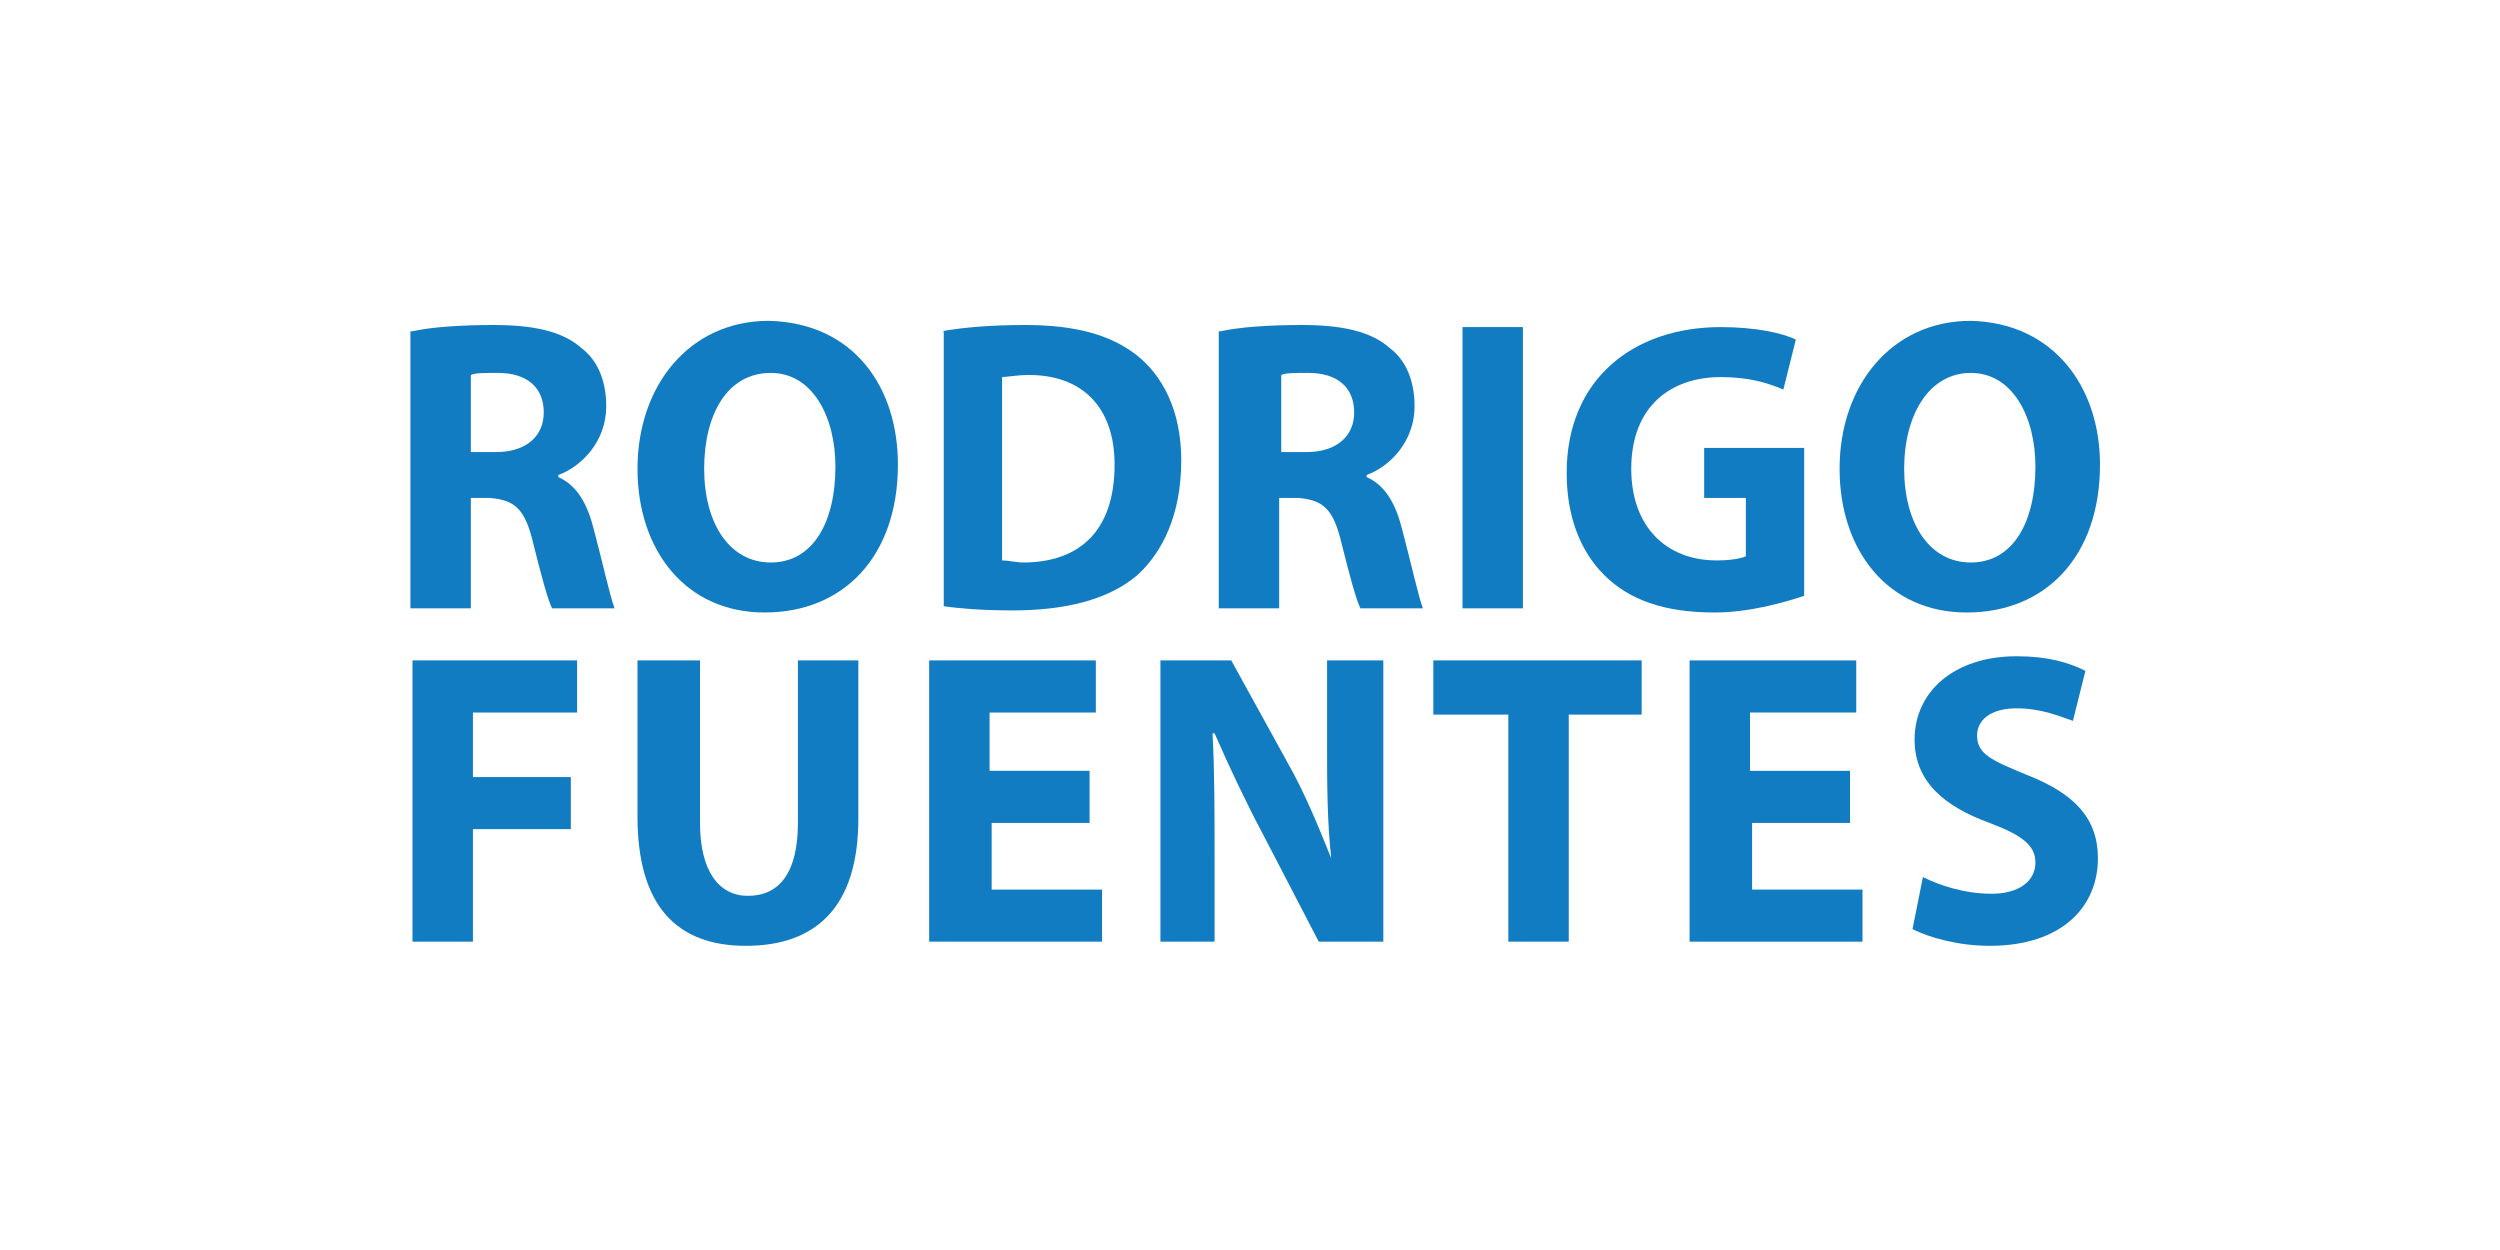 <?xml version="1.0" encoding="utf-8"?>
<!-- Generator: Adobe Illustrator 23.0.5, SVG Export Plug-In . SVG Version: 6.00 Build 0)  -->
<svg version="1.1"
	 id="svg8" xmlns:cc="http://creativecommons.org/ns#" xmlns:dc="http://purl.org/dc/elements/1.1/" xmlns:rdf="http://www.w3.org/1999/02/22-rdf-syntax-ns#" xmlns:svg="http://www.w3.org/2000/svg"
	 xmlns="http://www.w3.org/2000/svg" xmlns:xlink="http://www.w3.org/1999/xlink" x="0px" y="0px" viewBox="0 0 120 60"
	 style="enable-background:new 0 0 120 60;" xml:space="preserve">
<style type="text/css">
	.st0{display:none;}
	.st1{fill:#333333;}
	.st2{display:inline;fill:#6AA0CE;}
	.st3{fill:#127CC2;}
</style>
<g id="g961" transform="translate(0.17)">
	<g id="text36" class="st0">
		<path id="path14" class="st1" d="M58.5,34.6c-0.5,1.4-1.3,2.6-2.4,3.5C55,39.1,54,39.7,53,40.1c-0.9,0.3-1.8,0.5-2.6,0.5
			c-2.1,0-3.1-0.8-3.1-2.4c0-1.6,0.9-3.1,2.7-4.5c0.9-0.6,1.8-1,2.8-1.2c0.1,0,0.2,0.1,0.2,0.2c0,0.1,0,0.1-0.1,0.2
			c-0.7,0.5-1.4,1.4-2,2.5c-0.6,1.1-0.9,2.1-0.9,3c0,0.9,0.4,1.3,1.1,1.3c0.6,0,1.1-0.2,1.7-0.7c0.6-0.5,1-1,1.3-1.5l0.4-0.7
			c0.6-0.9,1-2.4,1.4-4.4c0.4-2,0.7-3.8,0.8-5.3l0.1-2.3c0-0.2,0-0.3-0.1-0.3l-0.2,0.1l-4.2,4.9c-0.3,0.4-0.5,0.6-0.6,0.6
			c-0.1,0-0.2-0.1-0.2-0.3c0-0.4,0.1-0.7,0.3-0.9l0.4-0.5c3.2-3.6,5.1-5.8,5.5-6.6c0.4-0.7,1.1-1.2,1.9-1.7c0.8-0.5,1.7-0.7,2.8-0.7
			c0.3,0,0.4,0.1,0.4,0.3c0,0.1-0.1,0.3-0.3,0.4c-0.1,0-0.2,0.1-0.3,0.2c-0.1,0.1-0.3,0.3-0.7,0.7c-0.3,0.4-0.6,0.8-0.9,1.3
			c-0.3,0.5-0.5,1.2-0.7,2c-0.2,0.9-0.3,1.8-0.3,2.9C59.5,30.5,59.2,33,58.5,34.6L58.5,34.6z"/>
		<path id="path16" class="st1" d="M84.2,33c1.2-1.2,2.8-2.9,4.7-5.2c0.1-0.1,0.2-0.1,0.2-0.1c0.1,0,0.1,0.1,0.1,0.2
			c0,0.5-0.2,1.1-0.6,1.6c-2.1,2.3-4,4.3-5.6,5.8c-3.4,3.1-5.6,4.7-6.6,4.7c-0.5,0-0.7-0.3-0.7-0.8c0-0.5,0.3-1.4,0.9-2.7
			c0.6-1.3,1.2-2.4,1.7-3.4c0.6-1,1.3-2.3,2.2-3.8c0.9-1.5,1.4-2.3,1.5-2.4c0.5-0.8,0.8-1.4,0.8-1.6c0-0.1-0.1-0.2-0.2-0.2l-0.6,0.2
			c-1.3,0.9-2.9,2.4-4.7,4.4c-1.8,2-3.3,3.7-4.5,5.2L71,37.2c-1.3,1.9-2.6,2.8-3.8,2.8c-0.4,0-0.6-0.1-0.6-0.3c0-0.3,0.3-0.9,0.8-2
			c0.5-1.1,1.1-2.1,1.6-3.1l0.8-1.5c0.2-0.4,0.7-1.3,1.5-2.6c0.8-1.3,1.5-2.5,2-3.4c0.5-1,0.8-1.6,0.8-1.8c0-0.1-0.1-0.2-0.2-0.2
			l-0.6,0.3c-1.3,0.9-2.9,2.4-4.7,4.4c-1.8,2-3.3,3.7-4.4,5.2l-1.7,2.3c-1.3,1.8-2.6,2.8-3.8,2.8c-0.4,0-0.6-0.1-0.6-0.3
			c0-0.3,0.3-0.9,0.8-2c0.5-1.1,1.1-2.1,1.6-3.1l0.8-1.5l4.1-7.3c0.7-1.3,1.5-2.4,2.5-3.4c1-1,2-1.5,3-1.5c0.2,0,0.3,0.1,0.3,0.3
			c0,0.2-0.2,0.5-0.5,1.1c-0.3,0.5-0.8,1.3-1.4,2.3c-0.6,1-1.1,1.9-1.5,2.7c-0.3,0.5-0.6,1-0.9,1.7c-0.3,0.6-0.6,1.1-0.9,1.5
			c-0.2,0.4-0.4,0.7-0.5,0.9c-0.1,0.2-0.1,0.3-0.1,0.4c0,0.1,0,0.1,0.1,0.1c0.1,0,0.2-0.1,0.4-0.3c0.5-0.6,1.2-1.4,2.1-2.3
			c0.9-0.9,2.4-2.3,4.4-4.2c2.1-1.9,3.8-3.2,5.1-3.8c0.3-0.1,0.6-0.2,0.9-0.2c0.4,0,0.6,0.2,0.6,0.6c0,0.7-0.8,2.7-2.5,5.8
			c-0.1,0.3-0.4,0.8-0.9,1.5c-0.4,0.7-0.8,1.4-1.1,1.9c-0.3,0.5-0.4,0.9-0.4,1c0,0.1,0,0.1,0.1,0.1c0.1,0,0.2-0.1,0.4-0.3
			c0.5-0.6,1.2-1.4,2.1-2.3c0.9-0.9,2.3-2.3,4.4-4.2c2.1-1.9,3.8-3.2,5.1-3.8c0.3-0.1,0.6-0.2,0.9-0.2c0.4,0,0.6,0.2,0.6,0.6
			c0,0.1-0.1,0.4-0.2,0.8c-0.1,0.4-0.4,1.2-1,2.3c-0.5,1.2-1.3,2.5-2.1,3.9c-2.2,3.3-3.2,5.4-3.2,6.3c0,0.3,0.1,0.4,0.3,0.4
			C81.9,35.1,82.8,34.4,84.2,33L84.2,33z"/>
		<path id="path18" class="st1" d="M109,33c1.2-1.2,2.8-2.9,4.7-5.2c0.1-0.1,0.2-0.1,0.2-0.1c0.1,0,0.1,0.1,0.1,0.2
			c0,0.5-0.2,1.1-0.6,1.6c-2.1,2.3-4,4.3-5.6,5.8c-3.4,3.1-5.6,4.7-6.6,4.7c-0.5,0-0.7-0.3-0.7-0.8c0-0.5,0.3-1.4,0.9-2.7
			c0.6-1.3,1.2-2.4,1.7-3.4c0.6-1,1.3-2.3,2.2-3.8c0.9-1.5,1.4-2.3,1.5-2.4c0.5-0.8,0.8-1.4,0.8-1.6c0-0.1-0.1-0.2-0.2-0.2l-0.6,0.2
			c-1.3,0.9-2.9,2.4-4.7,4.4c-1.8,2-3.3,3.7-4.5,5.2l-1.7,2.3c-1.3,1.9-2.6,2.8-3.8,2.8c-0.4,0-0.6-0.1-0.6-0.3c0-0.3,0.3-0.9,0.8-2
			c0.5-1.1,1.1-2.1,1.6-3.1l0.8-1.5c0.2-0.4,0.7-1.3,1.5-2.6c0.8-1.3,1.5-2.5,2-3.4c0.5-1,0.8-1.6,0.8-1.8c0-0.1-0.1-0.2-0.2-0.2
			l-0.6,0.3c-1.3,0.9-2.9,2.4-4.7,4.4c-1.8,2-3.3,3.7-4.4,5.2l-1.7,2.3c-1.3,1.8-2.6,2.8-3.8,2.8c-0.4,0-0.6-0.1-0.6-0.3
			c0-0.3,0.3-0.9,0.8-2c0.5-1.1,1.1-2.1,1.6-3.1l0.8-1.5l4.1-7.3c0.7-1.3,1.5-2.4,2.5-3.4c1-1,2-1.5,3-1.5c0.2,0,0.3,0.1,0.3,0.3
			c0,0.2-0.2,0.5-0.5,1.1c-0.3,0.5-0.8,1.3-1.4,2.3c-0.6,1-1.1,1.9-1.5,2.7c-0.3,0.5-0.6,1-0.9,1.7c-0.3,0.6-0.6,1.1-0.9,1.5
			c-0.2,0.4-0.4,0.7-0.5,0.9c-0.1,0.2-0.1,0.3-0.1,0.4c0,0.1,0,0.1,0.1,0.1c0.1,0,0.2-0.1,0.4-0.3c0.5-0.6,1.2-1.4,2.1-2.3
			c0.9-0.9,2.4-2.3,4.4-4.2c2.1-1.9,3.8-3.2,5.1-3.8c0.3-0.1,0.6-0.2,0.9-0.2c0.4,0,0.6,0.2,0.6,0.6c0,0.7-0.8,2.7-2.5,5.8
			c-0.1,0.3-0.4,0.8-0.9,1.5c-0.4,0.7-0.8,1.4-1.1,1.9c-0.3,0.5-0.4,0.9-0.4,1c0,0.1,0,0.1,0.1,0.1c0.1,0,0.2-0.1,0.4-0.3
			c0.5-0.6,1.2-1.4,2.1-2.3c0.9-0.9,2.3-2.3,4.4-4.2c2.1-1.9,3.8-3.2,5.1-3.8c0.3-0.1,0.6-0.2,0.9-0.2c0.4,0,0.6,0.2,0.6,0.6
			c0,0.1-0.1,0.4-0.2,0.8c-0.1,0.4-0.4,1.2-1,2.3c-0.5,1.2-1.3,2.5-2.1,3.9c-2.2,3.3-3.2,5.4-3.2,6.3c0,0.3,0.1,0.4,0.3,0.4
			C106.7,35.1,107.6,34.4,109,33L109,33z"/>
	</g>
	<g id="g953" transform="translate(-8.583,13.264)" class="st0">
		<path id="rect912" class="st2" d="M14.3,23.7h36v5h-36V23.7z"/>
		<path id="rect912-9" class="st2" d="M14.3,14.2h36v5h-36V14.2z"/>
		<path id="rect912-8" class="st2" d="M14.3,4.7h36v5h-36V4.7z"/>
	</g>
</g>
<g>
	<g>
		<path class="st3" d="M19.8,15.9c0.9-0.2,2.3-0.3,3.9-0.3c1.9,0,3.3,0.3,4.2,1.1c0.8,0.6,1.2,1.6,1.2,2.8c0,1.7-1.2,2.9-2.3,3.3
			v0.1c0.9,0.4,1.4,1.3,1.7,2.5c0.4,1.5,0.8,3.3,1,3.8h-3c-0.2-0.4-0.5-1.5-0.9-3.1c-0.4-1.7-0.9-2.1-2.1-2.2h-0.9v5.3h-2.9V15.9z
			 M22.7,21.7h1.1c1.5,0,2.3-0.8,2.3-1.9c0-1.2-0.8-1.9-2.2-1.9c-0.7,0-1.1,0-1.3,0.1V21.7z"/>
		<path class="st3" d="M43.1,22.3c0,4.4-2.6,7.1-6.4,7.1c-3.8,0-6.1-3-6.1-6.9c0-4,2.5-7.1,6.3-7.1C41,15.5,43.1,18.6,43.1,22.3z
			 M33.8,22.5c0,2.6,1.2,4.5,3.2,4.5c2,0,3.1-1.9,3.1-4.6c0-2.4-1.1-4.5-3.1-4.5C34.9,17.9,33.8,19.9,33.8,22.5z"/>
		<path class="st3" d="M45.2,15.9c1.1-0.2,2.5-0.3,4-0.3c2.5,0,4.1,0.5,5.3,1.4c1.3,1,2.2,2.7,2.2,5.1c0,2.6-0.9,4.4-2.1,5.5
			c-1.4,1.2-3.5,1.7-6,1.7c-1.5,0-2.6-0.1-3.3-0.2V15.9z M48.1,26.9c0.3,0,0.7,0.1,1,0.1c2.7,0,4.4-1.5,4.4-4.7
			c0-2.8-1.6-4.3-4.1-4.3c-0.6,0-1.1,0.1-1.3,0.1V26.9z"/>
		<path class="st3" d="M58.6,15.9c0.9-0.2,2.3-0.3,3.9-0.3c1.9,0,3.3,0.3,4.2,1.1c0.8,0.6,1.2,1.6,1.2,2.8c0,1.7-1.2,2.9-2.3,3.3
			v0.1c0.9,0.4,1.4,1.3,1.7,2.5c0.4,1.5,0.8,3.3,1,3.8h-3c-0.2-0.4-0.5-1.5-0.9-3.1c-0.4-1.7-0.9-2.1-2.1-2.2h-0.9v5.3h-2.9V15.9z
			 M61.6,21.7h1.1c1.5,0,2.3-0.8,2.3-1.9c0-1.2-0.8-1.9-2.2-1.9c-0.7,0-1.1,0-1.3,0.1V21.7z"/>
		<path class="st3" d="M73.1,15.7v13.5h-2.9V15.7H73.1z"/>
		<path class="st3" d="M86.6,28.6c-0.9,0.3-2.6,0.8-4.3,0.8c-2.4,0-4.1-0.6-5.3-1.8c-1.2-1.2-1.8-2.9-1.8-4.9c0-4.5,3.2-7,7.4-7
			c1.7,0,3,0.3,3.6,0.6l-0.6,2.4c-0.7-0.3-1.6-0.6-3-0.6c-2.4,0-4.3,1.4-4.3,4.4c0,2.8,1.7,4.4,4.1,4.4c0.7,0,1.2-0.1,1.4-0.2v-2.8
			h-2v-2.4h4.8V28.6z"/>
		<path class="st3" d="M100.8,22.3c0,4.4-2.6,7.1-6.4,7.1c-3.8,0-6.1-3-6.1-6.9c0-4,2.5-7.1,6.3-7.1
			C98.6,15.5,100.8,18.6,100.8,22.3z M91.4,22.5c0,2.6,1.2,4.5,3.2,4.5c2,0,3.1-1.9,3.1-4.6c0-2.4-1.1-4.5-3.1-4.5
			C92.6,17.9,91.4,19.9,91.4,22.5z"/>
		<path class="st3" d="M19.8,31.7h7.9v2.5h-5v3.1h4.7v2.5h-4.7v5.4h-2.9V31.7z"/>
		<path class="st3" d="M33.6,31.7v7.8c0,2.3,0.9,3.5,2.3,3.5c1.5,0,2.4-1.1,2.4-3.5v-7.8h2.9v7.6c0,4.2-2,6.1-5.4,6.1
			c-3.3,0-5.2-1.9-5.2-6.2v-7.5H33.6z"/>
		<path class="st3" d="M52.4,39.5h-4.8v3.2h5.3v2.5h-8.3V31.7h8v2.5h-5.1V37h4.8V39.5z"/>
		<path class="st3" d="M55.7,45.2V31.7h3.4l2.7,4.9c0.8,1.4,1.5,3.1,2.1,4.6l0,0c-0.2-1.8-0.2-3.6-0.2-5.6v-3.9h2.7v13.5h-3.1
			L60.6,40c-0.8-1.5-1.6-3.2-2.3-4.8l-0.1,0c0.1,1.8,0.1,3.7,0.1,5.9v4.1H55.7z"/>
		<path class="st3" d="M72.3,34.3h-3.5v-2.6h10v2.6h-3.5v10.9h-2.9V34.3z"/>
		<path class="st3" d="M88.9,39.5h-4.8v3.2h5.3v2.5h-8.3V31.7h8v2.5h-5.1V37h4.8V39.5z"/>
		<path class="st3" d="M92.3,42.1c0.8,0.4,2,0.8,3.3,0.8c1.3,0,2.1-0.6,2.1-1.5c0-0.8-0.6-1.3-2.2-1.9c-2.2-0.8-3.6-2-3.6-4
			c0-2.3,1.9-4,4.9-4c1.5,0,2.5,0.3,3.3,0.7l-0.6,2.4C98.9,34.4,98,34,96.8,34c-1.3,0-1.9,0.6-1.9,1.3c0,0.9,0.7,1.2,2.4,1.9
			c2.3,0.9,3.4,2.1,3.4,4c0,2.3-1.7,4.2-5.2,4.2c-1.5,0-2.9-0.4-3.7-0.8L92.3,42.1z"/>
	</g>
</g>
</svg>
